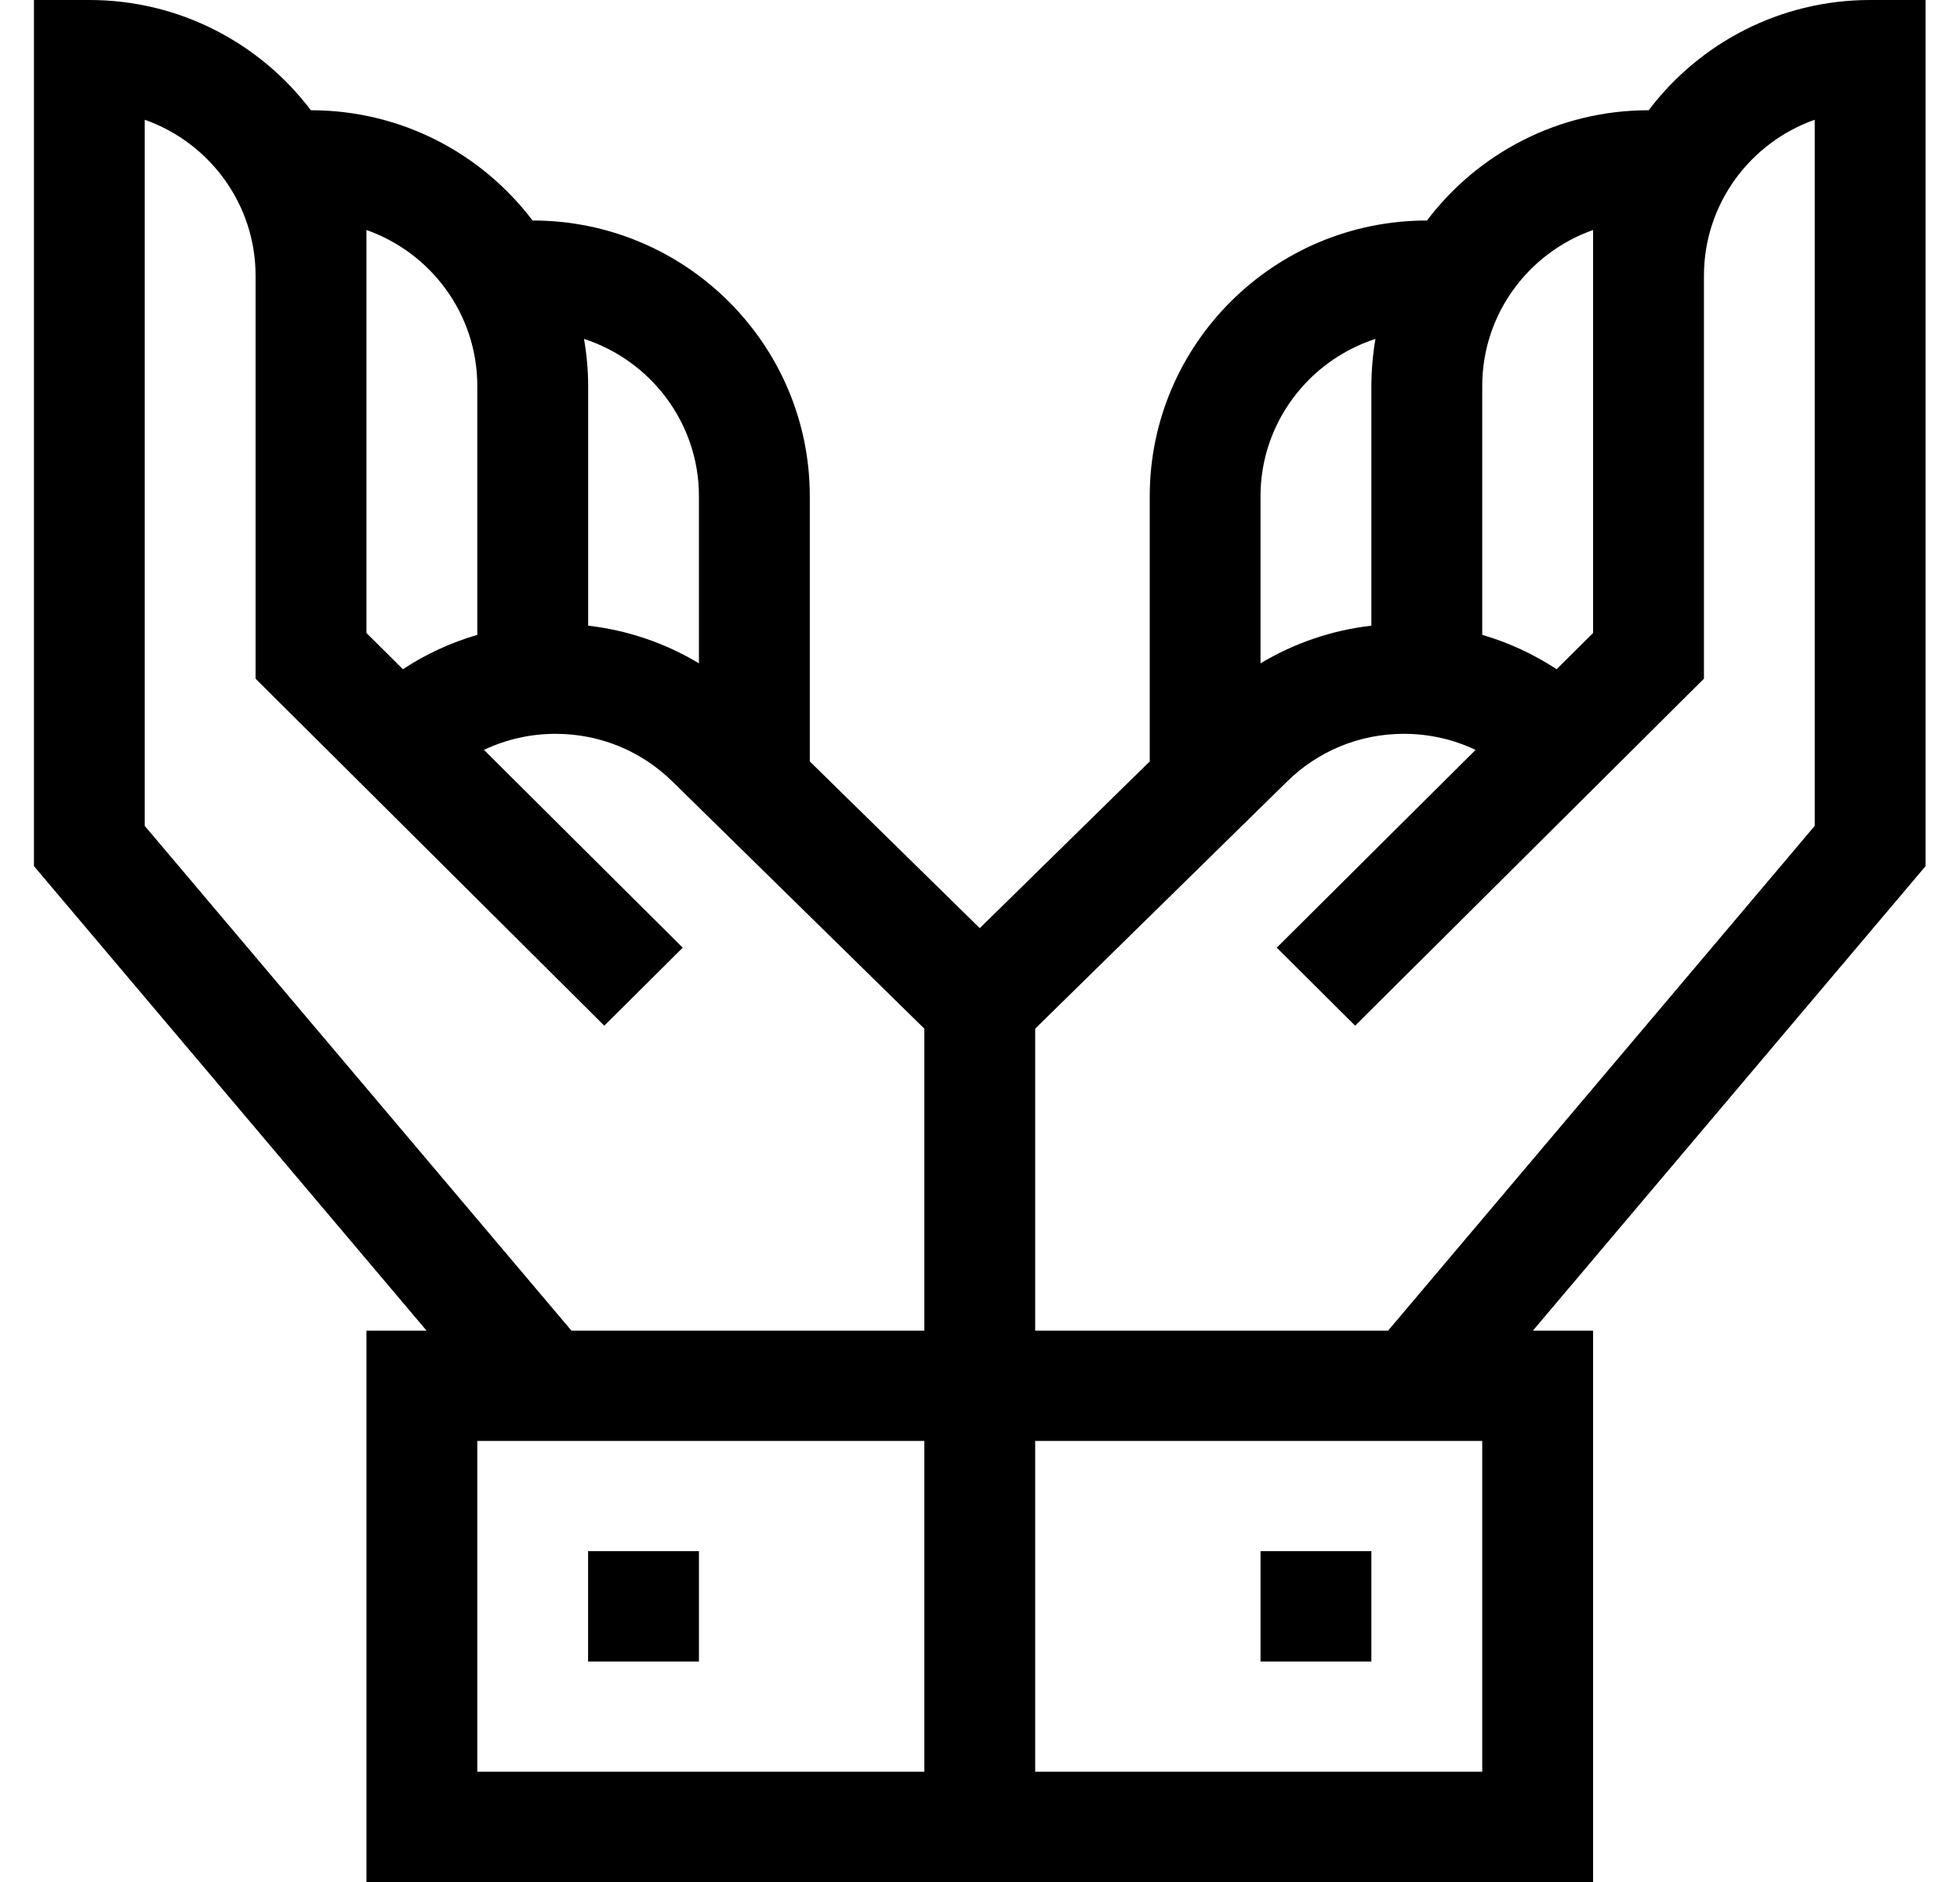 <svg width="25" height="24" viewBox="0 0 25 24" fill="none" xmlns="http://www.w3.org/2000/svg">
<g clip-path="url(#clip0_377_48305)">
<path d="M24.561 0H23.854C22.701 0 21.674 0.553 21.029 1.406H21.027C19.872 1.406 18.844 1.96 18.199 2.815V2.812C16.25 2.812 14.665 4.39 14.665 6.328V9.71L12.497 11.836L10.329 9.71V6.328C10.329 4.39 8.744 2.812 6.795 2.812V2.815C6.149 1.96 5.122 1.406 3.967 1.406H3.965C3.32 0.553 2.293 0 1.14 0H0.433V11.045L5.441 16.969H4.674V24H20.32V16.969H19.552L24.561 11.045V0ZM8.915 6.328V8.459C8.484 8.2 8.002 8.036 7.502 7.979V4.922C7.502 4.718 7.483 4.517 7.449 4.322C8.299 4.597 8.915 5.392 8.915 6.328ZM4.674 2.933C5.497 3.223 6.088 4.005 6.088 4.922V8.096C5.751 8.194 5.431 8.342 5.139 8.534L4.674 8.072V2.933ZM11.79 22.594H6.088V18.375H11.79V22.594ZM11.79 16.969H7.289L1.846 10.532V1.527C2.669 1.817 3.26 2.599 3.26 3.516V8.655L7.708 13.08L8.708 12.085L6.173 9.563C6.455 9.429 6.765 9.358 7.087 9.358C7.654 9.358 8.186 9.578 8.587 9.976L11.79 13.118V16.969ZM18.906 4.922C18.906 4.005 19.497 3.223 20.32 2.933V8.072L19.855 8.534C19.562 8.342 19.243 8.194 18.906 8.096V4.922ZM16.078 6.328C16.078 5.392 16.695 4.597 17.544 4.322C17.51 4.52 17.493 4.721 17.492 4.922V7.979C16.992 8.036 16.51 8.2 16.078 8.459V6.328ZM18.906 22.594H13.204V18.375H18.906V22.594ZM23.147 10.532L17.705 16.969H13.204V13.118L16.407 9.976C16.807 9.578 17.34 9.358 17.906 9.358C18.228 9.358 18.539 9.429 18.821 9.563L16.285 12.085L17.285 13.08L21.734 8.655V3.516C21.734 2.599 22.325 1.817 23.147 1.527V10.532Z" fill="#0E0E0F" style="fill:#0E0E0F;fill:color(display-p3 0.055 0.055 0.059);fill-opacity:1;"/>
<path d="M16.078 19.781H17.492V21.188H16.078V19.781Z" fill="#0E0E0F" style="fill:#0E0E0F;fill:color(display-p3 0.055 0.055 0.059);fill-opacity:1;"/>
<path d="M7.501 19.781H8.915V21.188H7.501V19.781Z" fill="#0E0E0F" style="fill:#0E0E0F;fill:color(display-p3 0.055 0.055 0.059);fill-opacity:1;"/>
</g>
<defs>
<clipPath id="clip0_377_48305">
<rect width="24.128" height="24" fill="white" style="fill:white;fill-opacity:1;" transform="translate(0.433)"/>
</clipPath>
</defs>
</svg>
